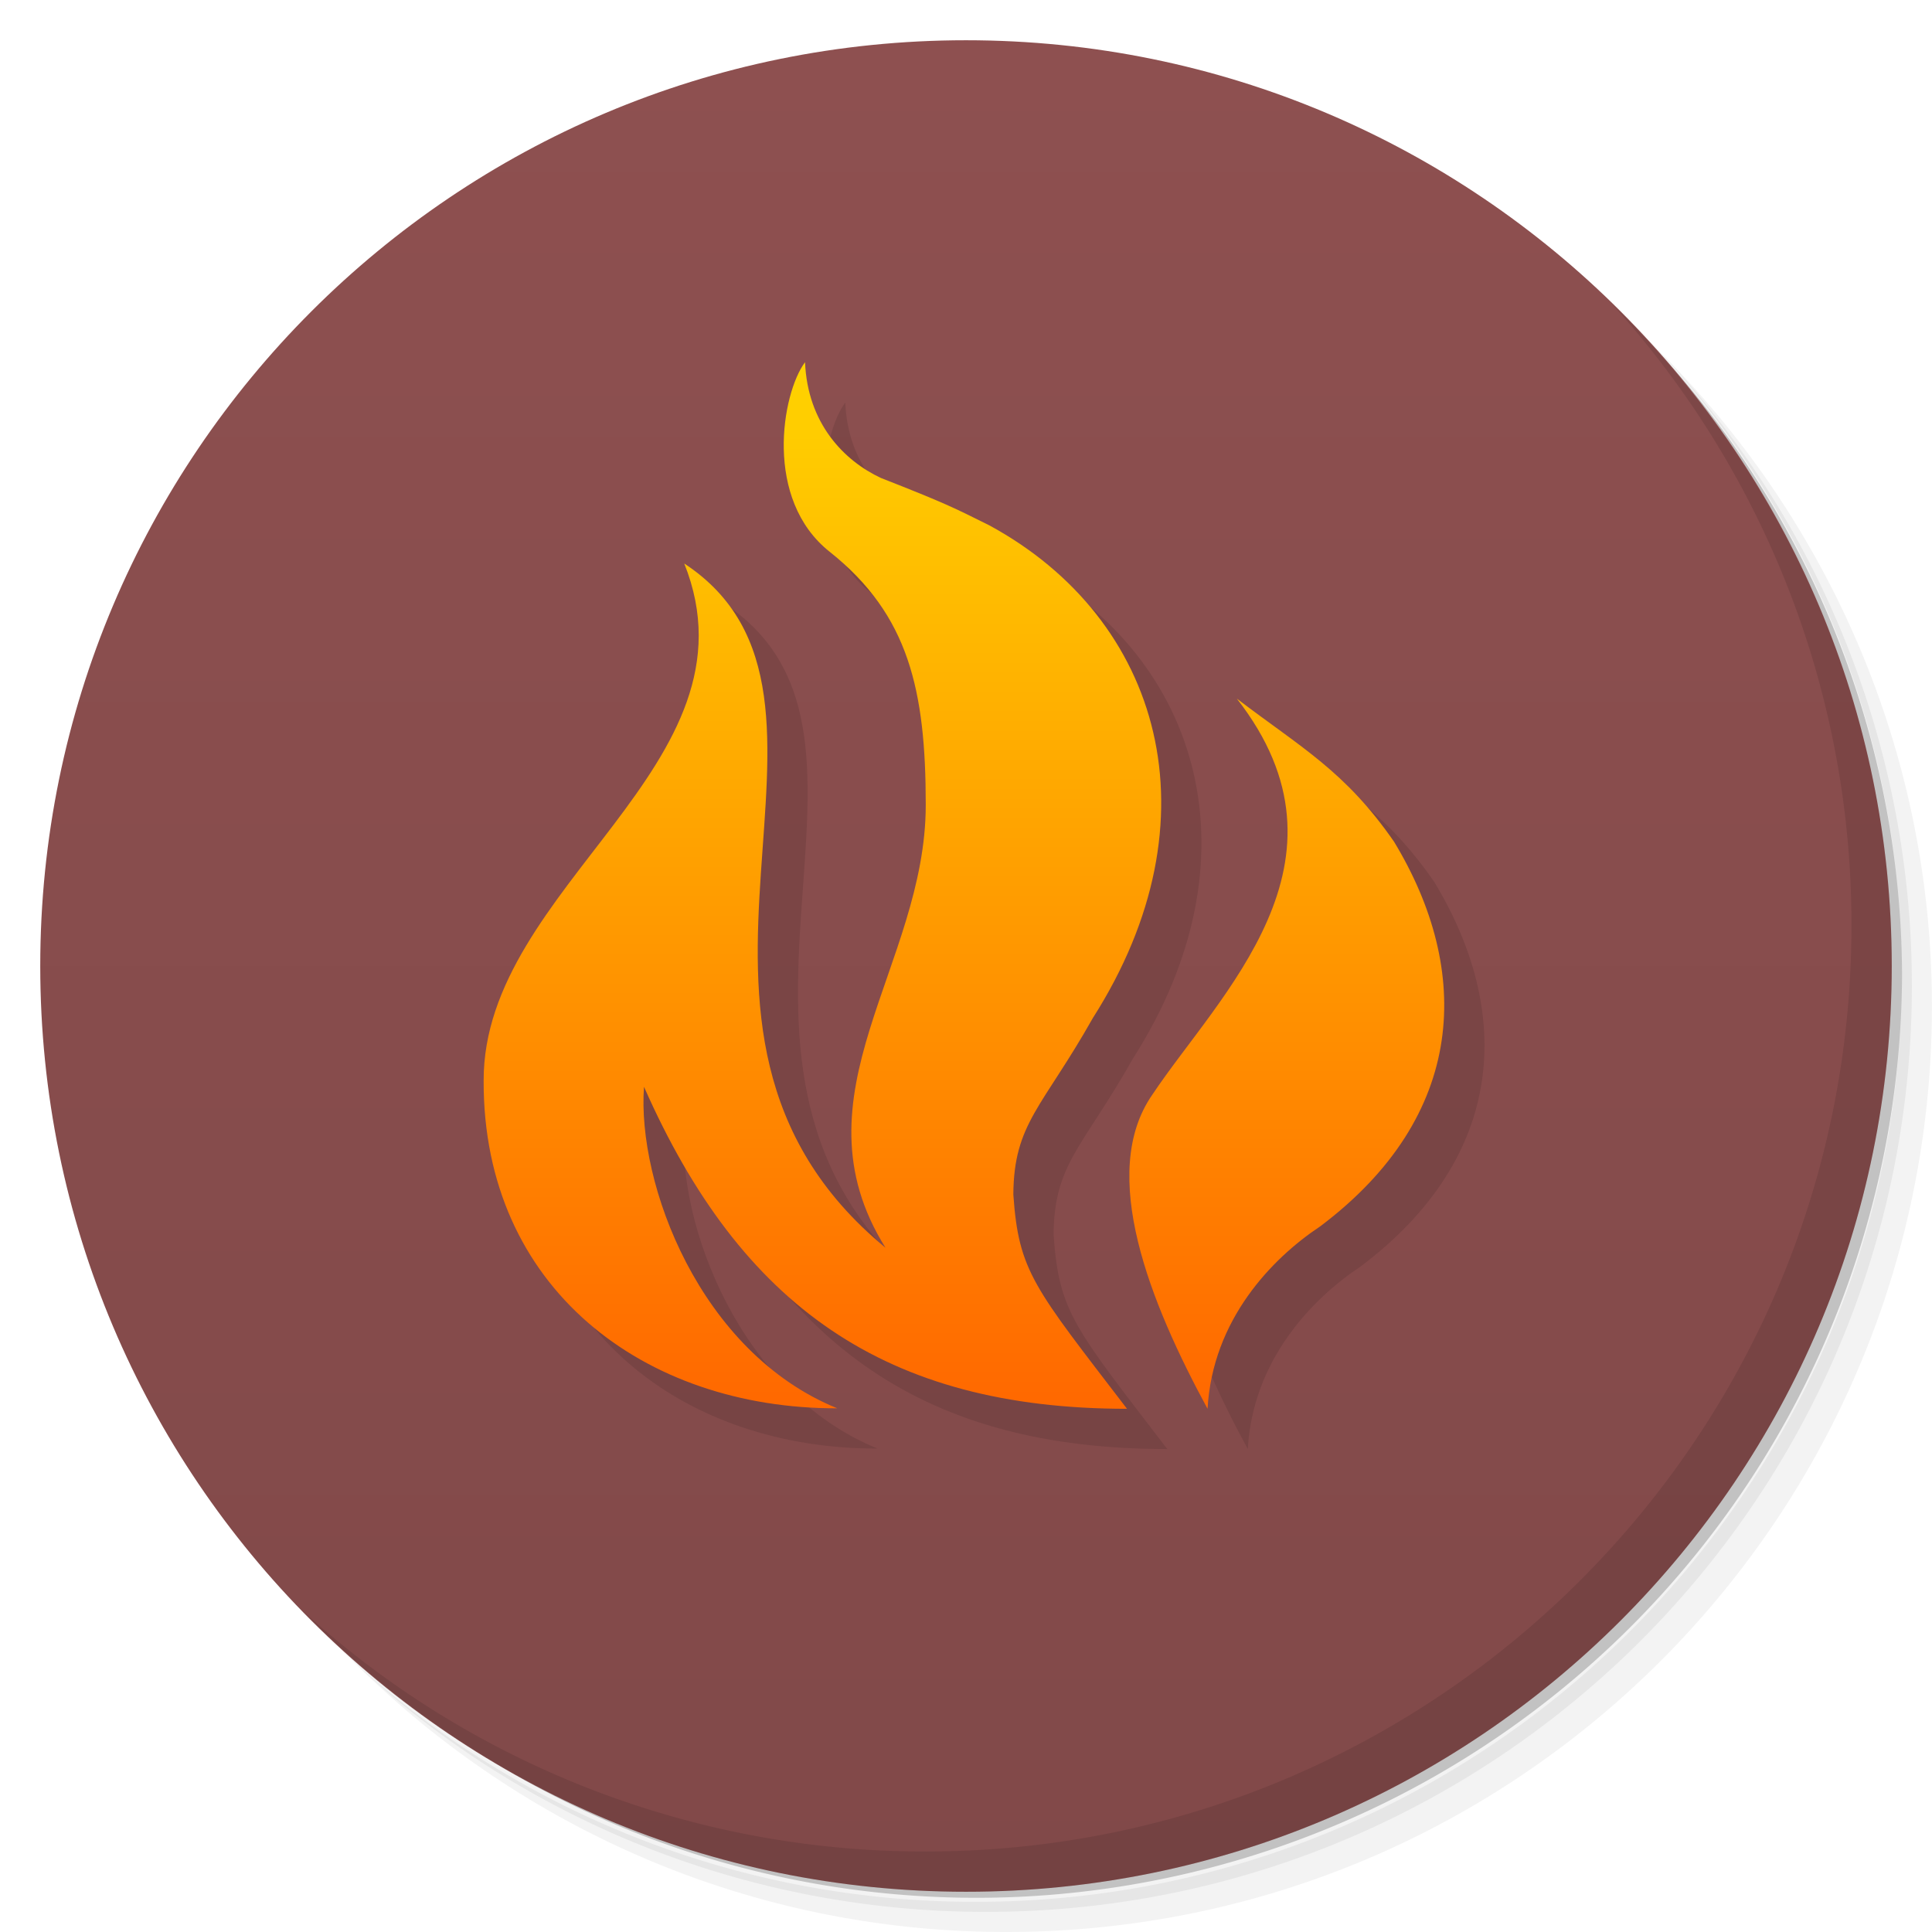 <svg xmlns="http://www.w3.org/2000/svg" viewBox="0 0 48 48">
  <defs>
    <linearGradient id="a" x1="1" x2="47" gradientUnits="userSpaceOnUse" gradientTransform="rotate(-90 24 24)">
      <stop stop-color="#814949"/>
      <stop offset="1" stop-color="#8e5050"/>
    </linearGradient>
    <linearGradient id="b" gradientUnits="userSpaceOnUse" y1="844.09" x2="0" y2="-176.38" gradientTransform="matrix(.036 0 0 .031 10.316 8.53)">
      <stop stop-color="#ff6900"/>
      <stop offset="1" stop-color="#ffec00"/>
    </linearGradient>
  </defs>
  <path d="M36.31 5c5.859 4.062 9.688 10.831 9.688 18.5 0 12.426-10.07 22.5-22.5 22.5-7.669 0-14.438-3.828-18.5-9.688a23.24 23.24 0 0 0 3.781 4.969 22.923 22.923 0 0 0 15.469 5.969c12.703 0 23-10.298 23-23a22.92 22.92 0 0 0-5.969-15.469A23.216 23.216 0 0 0 36.31 5zm4.969 3.781A22.911 22.911 0 0 1 47.498 24.5c0 12.703-10.297 23-23 23a22.909 22.909 0 0 1-15.719-6.219C12.939 45.425 18.662 48 24.998 48c12.703 0 23-10.298 23-23 0-6.335-2.575-12.06-6.719-16.219z" opacity=".05"/>
  <path d="M41.28 8.781a22.923 22.923 0 0 1 5.969 15.469c0 12.703-10.297 23-23 23A22.92 22.92 0 0 1 8.78 41.281 22.911 22.911 0 0 0 24.499 47.5c12.703 0 23-10.298 23-23A22.909 22.909 0 0 0 41.28 8.781z" opacity=".1"/>
  <path d="M31.25 2.375C39.865 5.529 46 13.792 46 23.505c0 12.426-10.07 22.5-22.5 22.5-9.708 0-17.971-6.135-21.12-14.75a23 23 0 0 0 44.875-7 23 23 0 0 0-16-21.875z" opacity=".2"/>
  <path d="M24 1c12.703 0 23 10.297 23 23S36.703 47 24 47 1 36.703 1 24 11.297 1 24 1z" fill="url(#a)"/>
  <path d="M21 10c-.574.77-1.039 3.41.621 4.715C23.582 16.278 24 18.156 24 21c0 4-3.379 7.203-1 11-6.641-5.469.051-13.676-5-17 2 5-5 8-4.984 12.852C13 33 17 36 21.801 35.989c-3.422-1.391-4.977-5.59-4.801-7.988 2.406 5.453 6 8 12 8-2.313-3.02-2.691-3.402-2.824-5.324.012-1.773.727-2.168 1.977-4.387 3.145-4.934 1.707-9.914-2.574-12.238-.871-.434-1.105-.555-2.691-1.176-.914-.426-1.824-1.352-1.887-2.875m10.727 8.355c3.172 4.059-.441 7.355-2.098 9.84-1.359 1.953-.051 5.184 1.371 7.805.125-2.215 1.602-3.738 2.797-4.531 3.66-2.754 3.777-6.355 1.836-9.559-1.219-1.758-2.297-2.328-3.906-3.555m0 0" opacity=".1"/>
  <g>
    <path d="M20 9c-.574.77-1.039 3.41.621 4.715C22.582 15.278 23 17.156 23 20c0 4-3.379 7.203-1 11-6.641-5.469.051-13.676-5-17 2 5-5 8-4.984 12.852C12 32 16 35 20.801 34.989c-3.422-1.391-4.977-5.59-4.801-7.988 2.406 5.453 6 8 12 8-2.313-3.02-2.691-3.402-2.824-5.324.012-1.773.727-2.168 1.977-4.387 3.145-4.934 1.707-9.914-2.574-12.238-.871-.434-1.105-.555-2.691-1.176-.914-.426-1.824-1.352-1.887-2.875m10.727 8.355c3.172 4.059-.441 7.355-2.098 9.84-1.359 1.953-.051 5.184 1.371 7.805.125-2.215 1.602-3.738 2.797-4.531 3.66-2.754 3.777-6.355 1.836-9.559-1.219-1.758-2.297-2.328-3.906-3.555m0 0" fill="url(#b)"/>
  </g>
  <g>
    <path d="M40.03 7.531A22.922 22.922 0 0 1 45.999 23c0 12.703-10.297 23-23 23A22.92 22.92 0 0 1 7.53 40.031C11.708 44.322 17.54 47 23.999 47c12.703 0 23-10.298 23-23 0-6.462-2.677-12.291-6.969-16.469z" opacity=".1"/>
  </g>
</svg>
